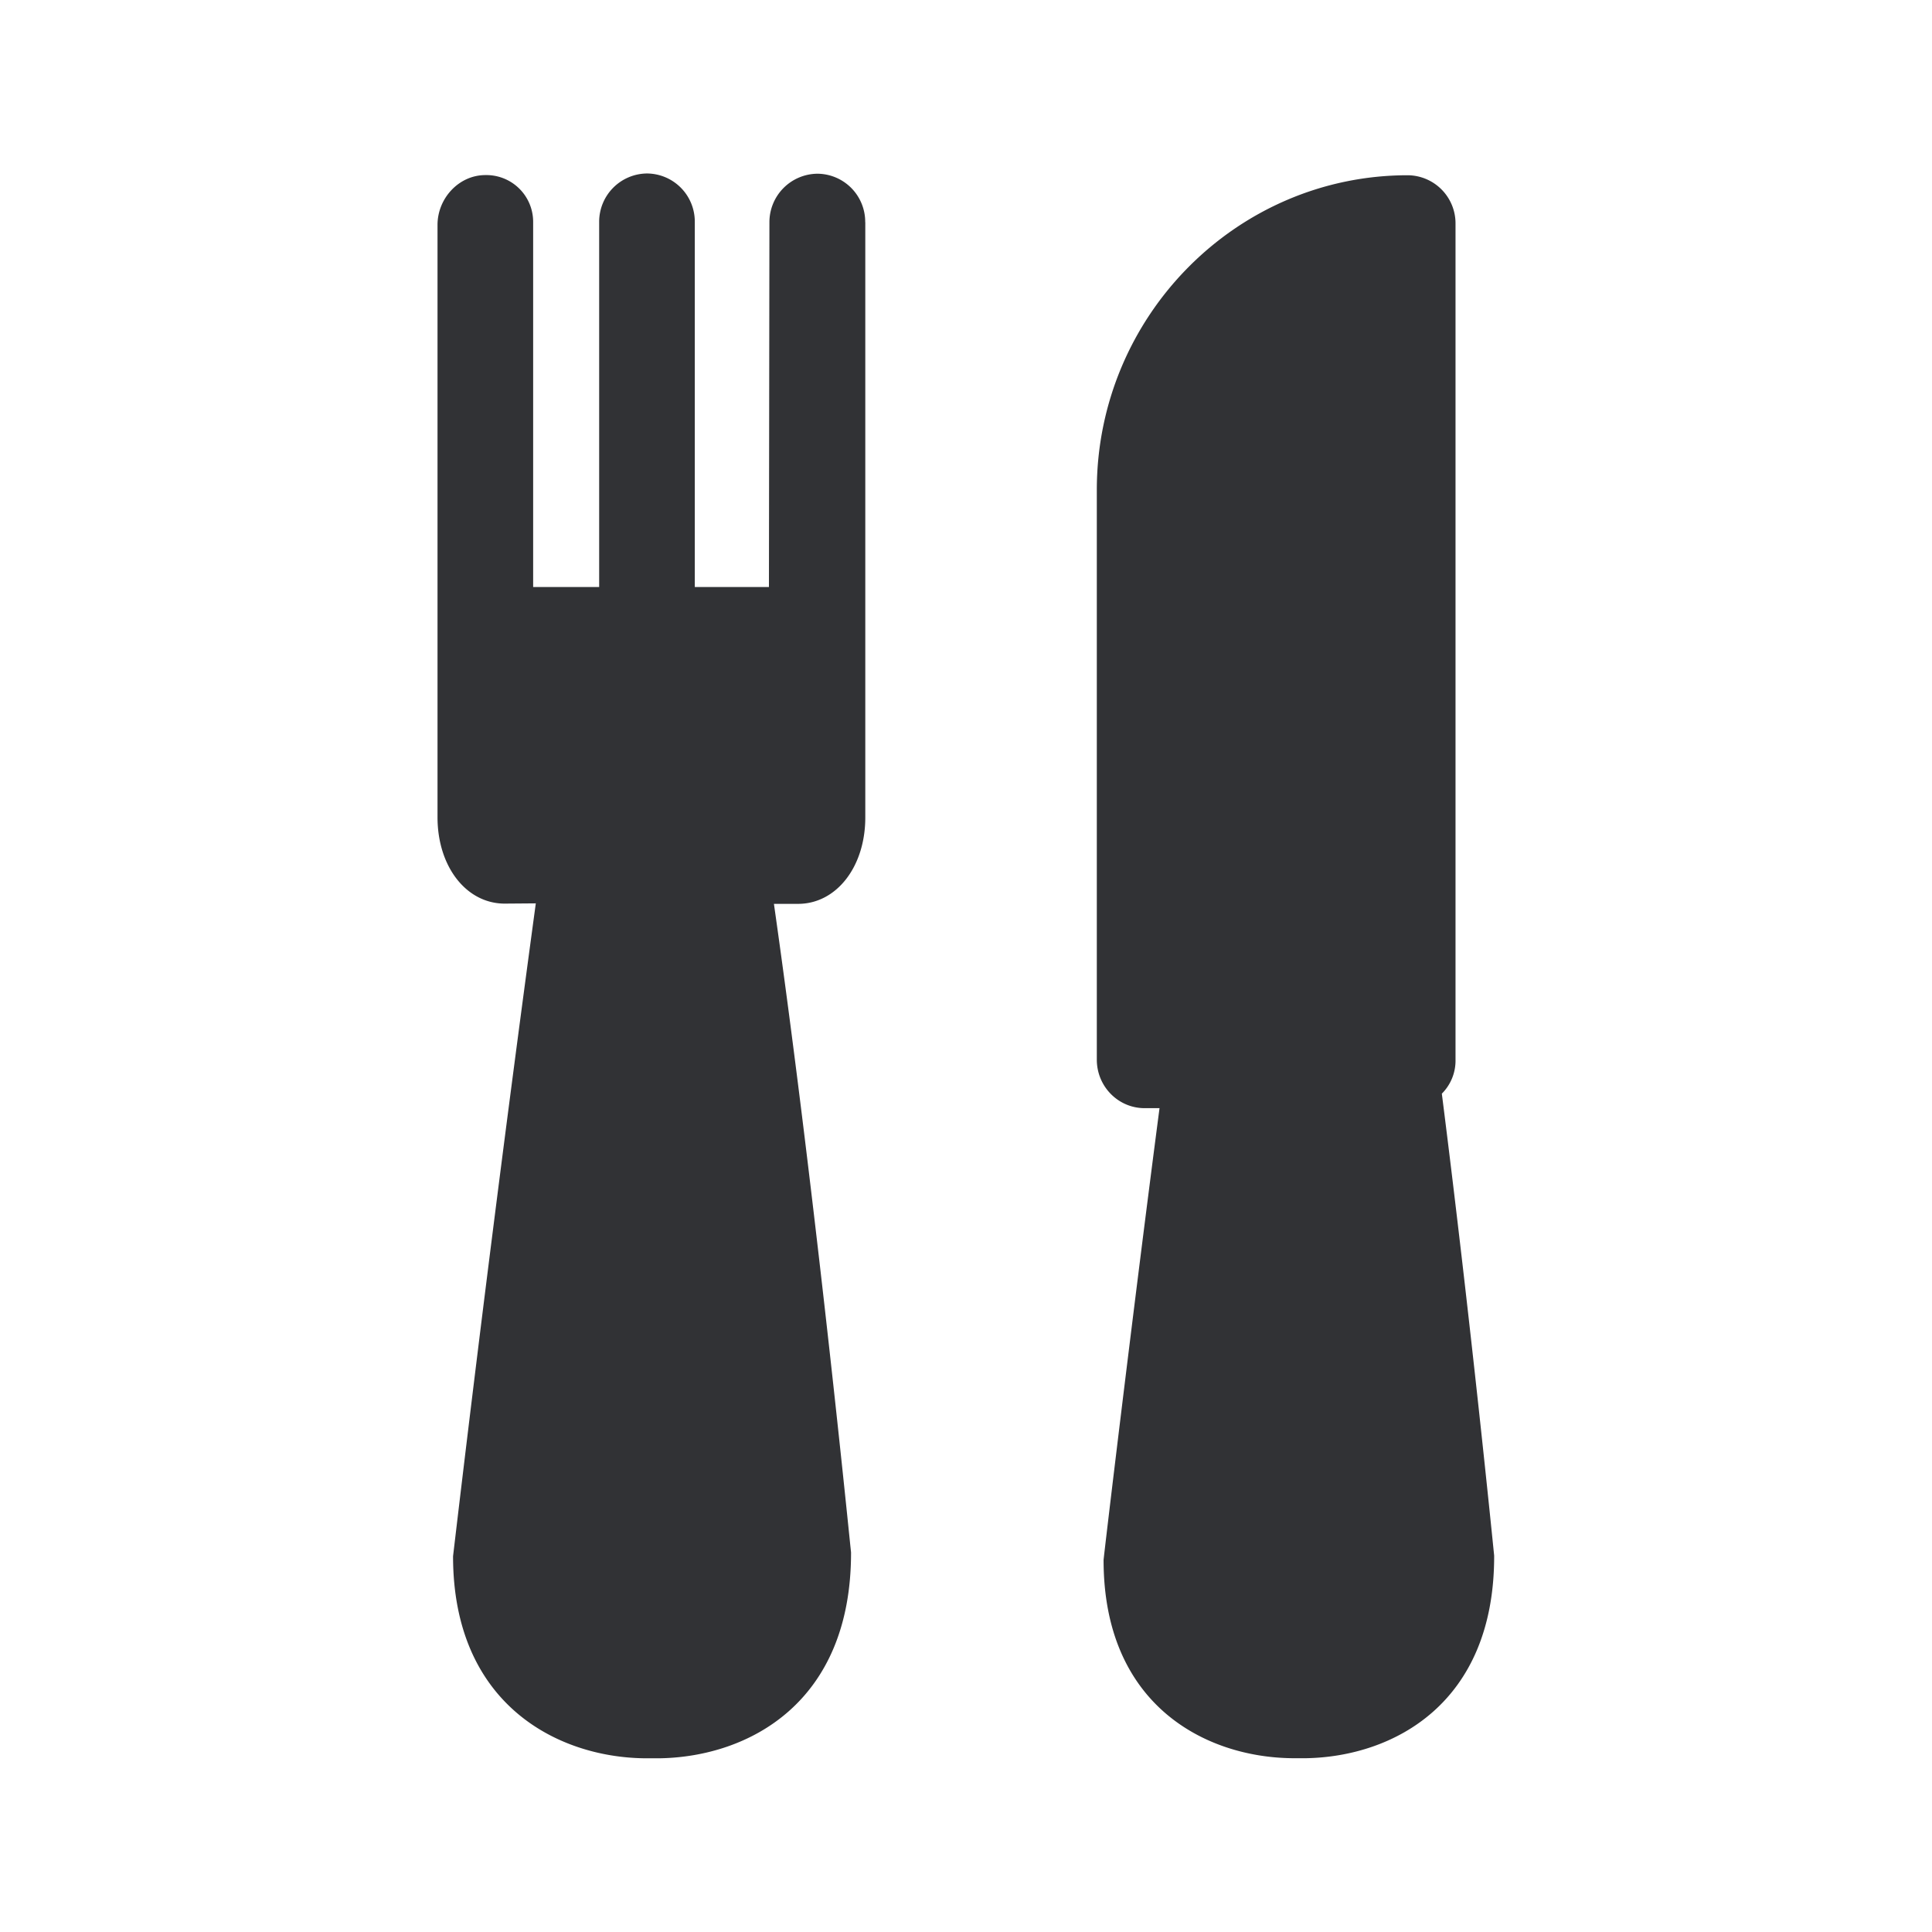 <svg xmlns="http://www.w3.org/2000/svg" width="24" height="24" fill="none"><path fill="#313235" d="M10.748 2.76a.598.598 0 0 0-.593-.602.602.602 0 0 0-.597.602l-.006 4.532h-.921V2.757a.598.598 0 0 0-.594-.602.6.6 0 0 0-.594.602v4.535h-.82V2.757a.581.581 0 0 0-.594-.582c-.328 0-.594.288-.594.619v7.358c0 .614.358 1.073.835 1.073l.386-.003a467.43 467.43 0 0 0-1.028 8.11c0 1.826 1.283 2.495 2.373 2.51H8.2c1.098-.02 2.375-.687 2.372-2.558l-.009-.085c-.064-.627-.468-4.595-.949-7.971h.3c.476 0 .835-.46.835-1.073V2.76Zm7.813 16.565c-.012-.116-.284-2.854-.65-5.739a.58.58 0 0 0 .17-.423V2.78a.598.598 0 0 0-.593-.603c-2.129 0-3.863 1.754-3.863 3.91v7.076c0 .334.266.603.594.603h.185c-.347 2.655-.69 5.546-.695 5.613 0 1.796 1.258 2.448 2.336 2.462h.188c1.076-.022 2.33-.678 2.328-2.512v-.004Z"/></svg>